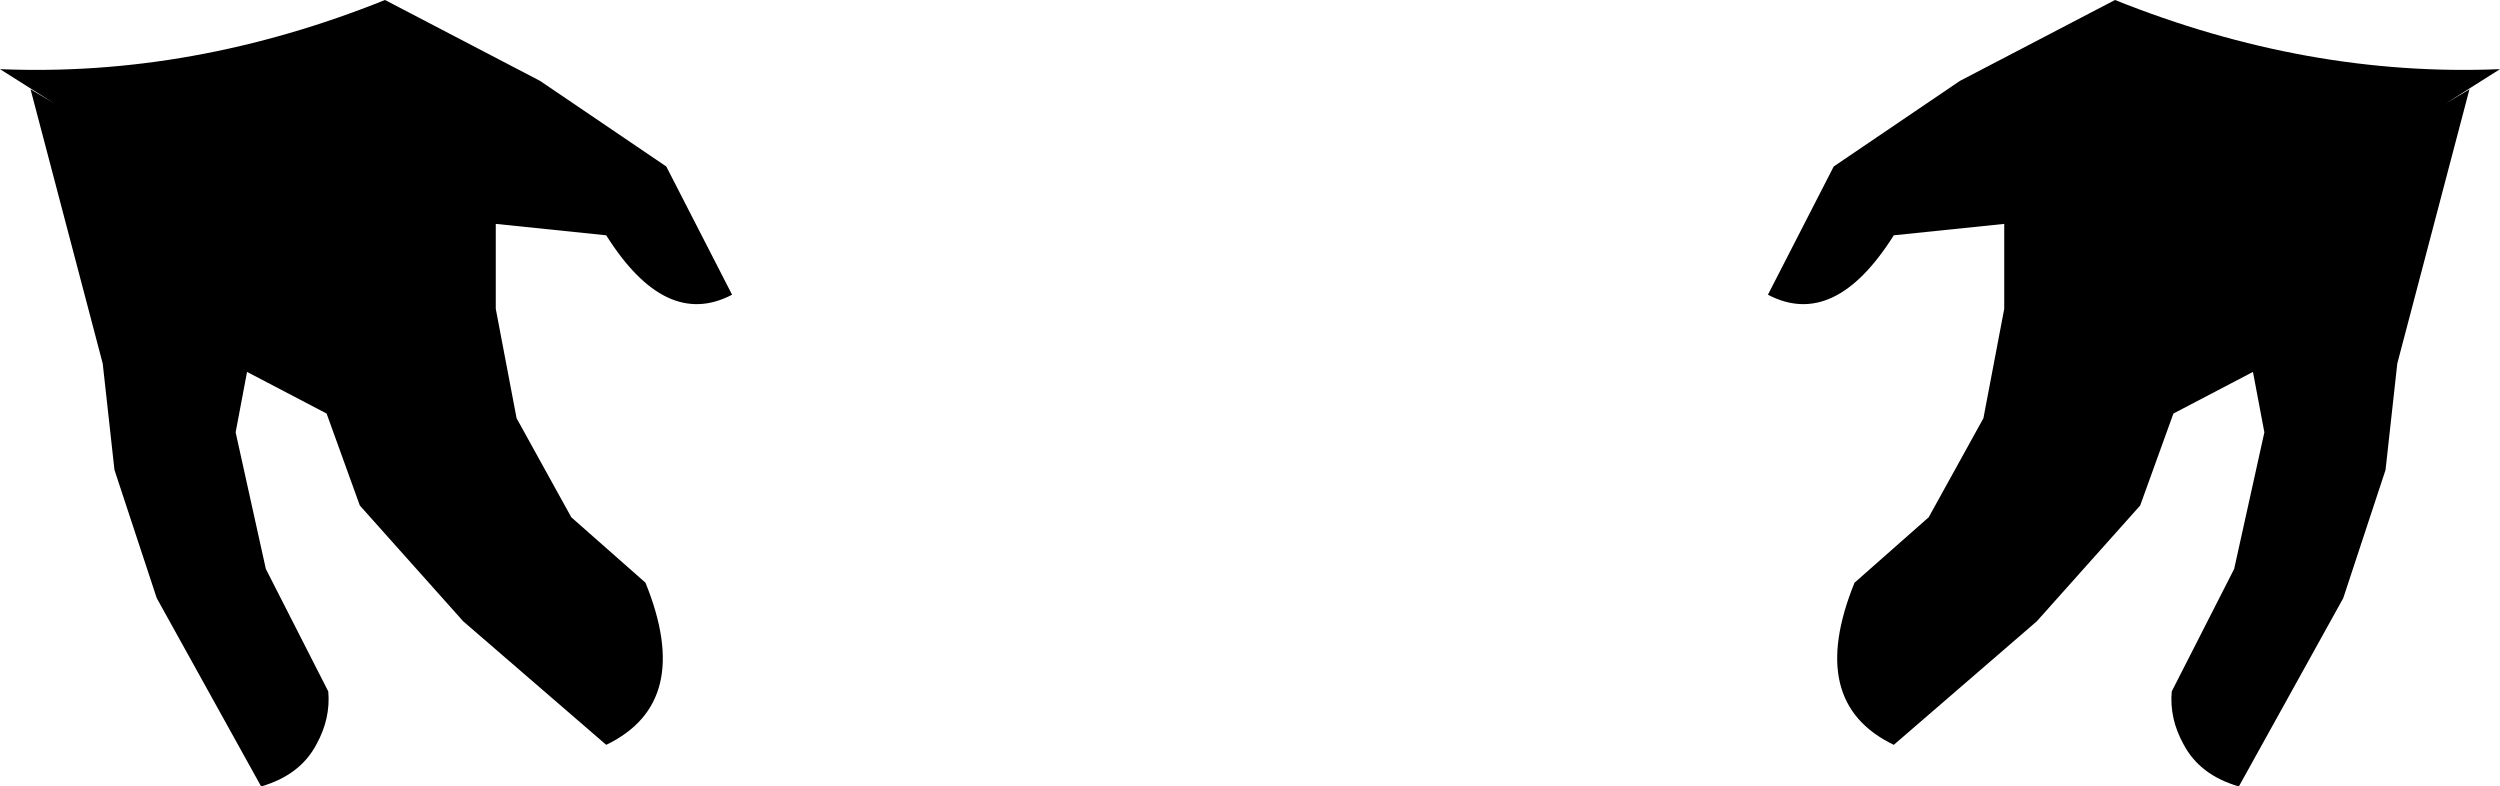 <?xml version="1.0" encoding="UTF-8" standalone="no"?>
<svg xmlns:xlink="http://www.w3.org/1999/xlink" height="117.15px" width="372.4px" xmlns="http://www.w3.org/2000/svg">
  <g transform="matrix(1.0, 0.0, 0.0, 1.0, -213.7, -361.4)">
    <path d="M486.85 386.2 L505.65 373.45 528.75 361.4 Q557.45 372.9 586.1 371.7 L577.95 376.85 581.55 374.7 570.8 415.55 569.05 431.4 562.75 450.5 547.2 478.55 Q541.35 476.85 538.95 472.25 536.85 468.45 537.2 464.4 L546.5 446.15 551.0 425.8 549.3 416.8 537.45 423.0 532.5 436.7 517.1 453.95 495.8 472.35 Q482.7 466.05 489.95 448.2 L501.0 438.45 509.15 423.7 512.25 407.4 512.25 394.75 495.8 396.45 Q486.95 410.5 477.05 405.3 L486.85 386.2 M213.7 371.7 Q242.4 372.9 271.05 361.4 L294.15 373.45 312.95 386.2 322.75 405.3 Q312.85 410.5 304.0 396.45 L287.55 394.75 287.55 407.4 290.65 423.7 298.8 438.45 309.85 448.2 Q317.1 466.05 304.0 472.35 L282.7 453.95 267.3 436.7 262.35 423.0 250.5 416.8 248.8 425.8 253.3 446.15 262.6 464.4 Q262.95 468.45 260.85 472.25 258.45 476.85 252.6 478.55 L237.05 450.5 230.75 431.4 229.0 415.55 218.25 374.7 221.85 376.85 213.7 371.7" fill="#000000" fill-rule="evenodd" stroke="none"/>
  </g>
</svg>
